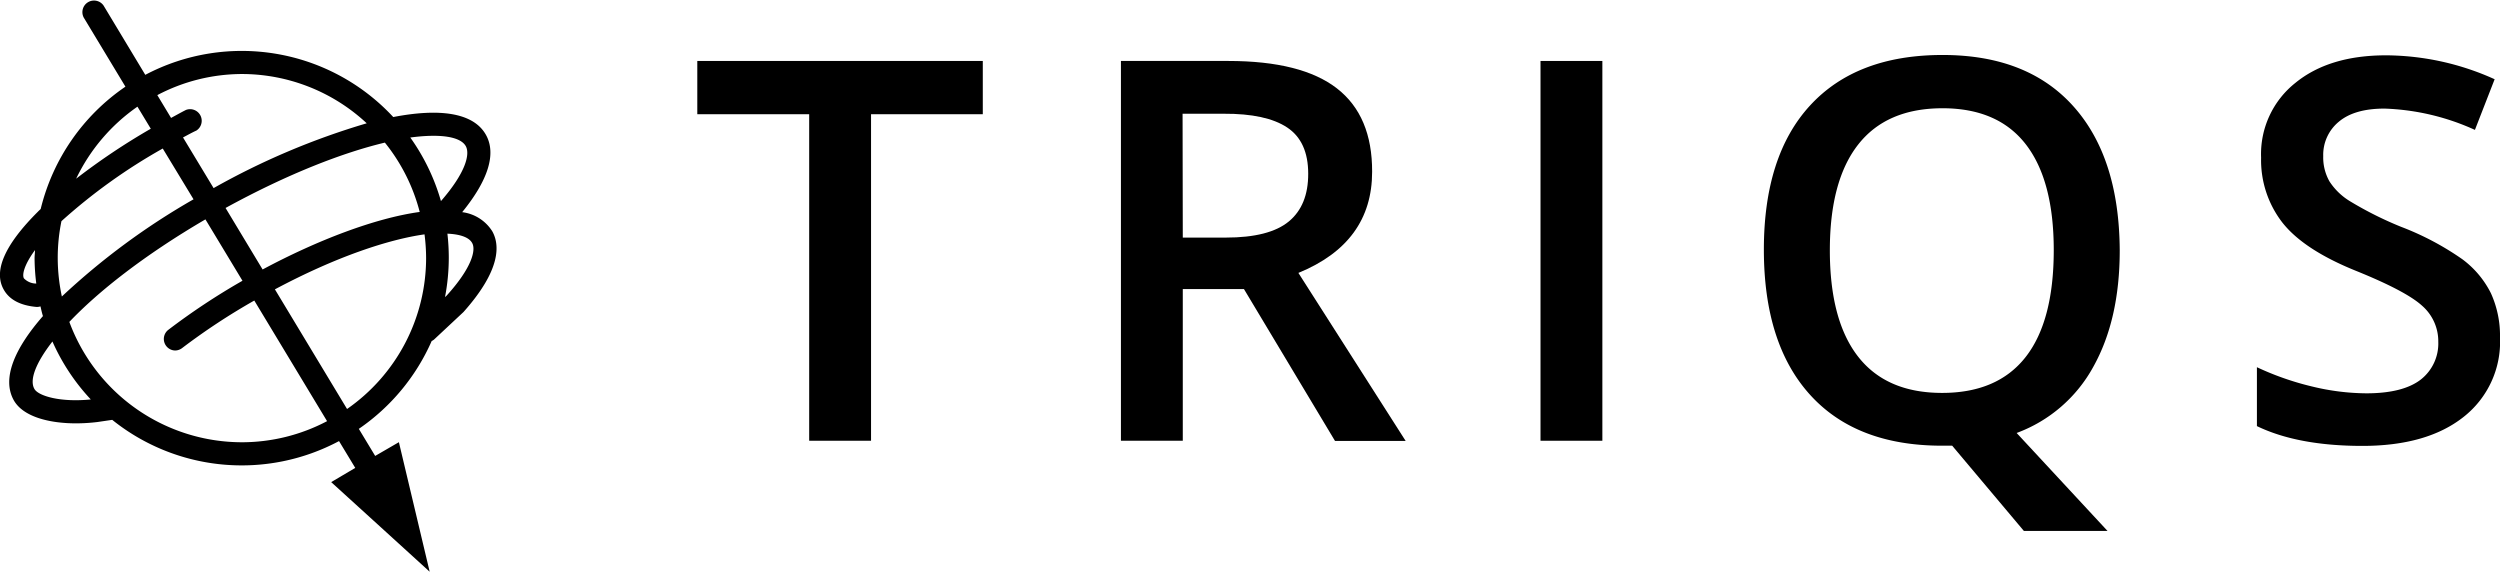 <svg xmlns="http://www.w3.org/2000/svg" viewBox="0 0 363.76 83.19"><g id="Layer_2" data-name="Layer 2"><g id="Layer_1-2" data-name="Layer 1"><path d="M126.74,64.13h-9V16.62H101.46V8.87H143v7.75H126.74Z"/><path d="M172.1,42.06V64.13h-9V8.87h15.61q10.69,0,15.83,4T199.65,25q0,10.32-10.73,14.71l15.61,24.45H194.25L181,42.06Zm0-7.49h6.27q6.31,0,9.15-2.34t2.83-6.95q0-4.7-3.06-6.73t-9.22-2h-6Z"/><path d="M224.15,64.13V8.87h9V64.13Z"/><path d="M308.43,36.42q0,10.06-3.84,16.94A21,21,0,0,1,293.43,63l13.22,14.25H294.48l-10.43-12.4h-1.47q-12.51,0-19.22-7.42t-6.71-21.11q0-13.68,6.75-21T282.66,8q12.31,0,19,7.44T308.43,36.42Zm-42.18,0q0,10.21,4.12,15.48t12.21,5.27q8.06,0,12.15-5.21t4.1-15.54q0-10.16-4.06-15.41t-12.11-5.26q-8.13,0-12.27,5.26T266.25,36.42Z"/><path d="M363.76,49.12a13.89,13.89,0,0,1-5.33,11.57q-5.32,4.19-14.7,4.19T328.39,62V53.43a41.41,41.41,0,0,0,8,2.8,34.08,34.08,0,0,0,7.92,1c3.58,0,6.21-.68,7.92-2a6.66,6.66,0,0,0,2.55-5.48,6.86,6.86,0,0,0-2.35-5.26q-2.34-2.14-9.67-5.1-7.56-3.06-10.66-7a14.83,14.83,0,0,1-3.1-9.45A13.22,13.22,0,0,1,334,12.05q4.91-4,13.18-4a38.7,38.7,0,0,1,15.8,3.48l-2.87,7.37a34.44,34.44,0,0,0-13.15-3.1c-2.93,0-5.14.64-6.65,1.91a6.23,6.23,0,0,0-2.27,5,7.06,7.06,0,0,0,.91,3.69,9.28,9.28,0,0,0,3,2.89A51.93,51.93,0,0,0,349.36,33a41,41,0,0,1,8.92,4.72,13.86,13.86,0,0,1,4.16,4.95A14.93,14.93,0,0,1,363.76,49.12Z"/><path d="M71.62,33.64a6.07,6.07,0,0,0-4.37-2.77c3.79-4.65,5-8.51,3.45-11.26-1.86-3.3-6.92-3.85-13.48-2.58a30.06,30.06,0,0,0-36.08-6.14L15.07.81a1.69,1.69,0,0,0-2.89,1.74l6.07,10.06A30.19,30.19,0,0,0,5.92,30.41c-.13.13-.28.26-.4.39C.69,35.61-1,39.44.55,42.15c.82,1.46,2.42,2.3,4.75,2.51h.15a1.63,1.63,0,0,0,.44-.08c.11.47.22,1,.36,1.41C2.13,50.7.24,55.06,2,58.23c1.34,2.4,5.14,3.37,9.06,3.37a26.42,26.42,0,0,0,3.09-.19l2.18-.32a30.1,30.1,0,0,0,33,3.09l2.36,3.9-3.5,2.07,7.17,6.52,7.16,6.52-2.24-9.43-2.24-9.42-3.45,2-2.38-3.94A30.23,30.23,0,0,0,62.81,49.62a1.59,1.59,0,0,0,.35-.22l4.28-4C72.91,39.26,72.74,35.62,71.62,33.64Zm-38.8-3.38C42,25.23,50,22.18,56,20.75a26.7,26.7,0,0,1,5.07,10.09c-6.47.89-14.86,4.09-22.86,8.37ZM8.4,37.56a26.54,26.54,0,0,1,.54-5.38A82,82,0,0,1,23.68,21.61L28.16,29A102.18,102.18,0,0,0,9,43.14,27,27,0,0,1,8.4,37.56Zm59.37-16.3c.65,1.16,0,3.86-3.61,8a30.24,30.24,0,0,0-4.46-9.25C64.12,19.42,67,19.89,67.77,21.26ZM35.18,10.77a26.67,26.67,0,0,1,18.18,7.17,106.81,106.81,0,0,0-22.28,9.43L26.63,20c.65-.34,1.3-.71,1.94-1a1.69,1.69,0,0,0-1.52-3c-.71.36-1.44.77-2.16,1.16l-2-3.32A26.53,26.53,0,0,1,35.18,10.77ZM20,15.52l1.94,3.21A97,97,0,0,0,11.08,26,26.9,26.9,0,0,1,20,15.52ZM3.48,40.5c-.26-.46-.07-1.81,1.61-4.11,0,.39-.06.78-.06,1.17a30.12,30.12,0,0,0,.25,3.7A2.5,2.5,0,0,1,3.48,40.5ZM5,56.58c-.73-1.29.18-3.74,2.63-6.89a30.18,30.18,0,0,0,5.58,8.43C8.64,58.58,5.51,57.56,5,56.58Zm30.22,7.77A26.8,26.8,0,0,1,10.09,46.84c4.19-4.41,10.84-9.68,19.8-14.92l5.39,8.93A98.15,98.15,0,0,0,24.48,48a1.68,1.68,0,0,0,1,3,1.71,1.71,0,0,0,1-.34A94,94,0,0,1,37,43.73L47.59,61.28A26.6,26.6,0,0,1,35.18,64.35Zm15.29-4.82L40,42.1c9-4.8,16.6-7.27,21.77-8A27.66,27.66,0,0,1,62,37.56,26.77,26.77,0,0,1,50.47,59.53ZM65,43l-.25.23a30.41,30.41,0,0,0,.55-5.69A30.82,30.82,0,0,0,65.1,34c1.88.08,3.14.54,3.59,1.34C69.3,36.37,68.63,39,65,43Z"/></g></g></svg>
